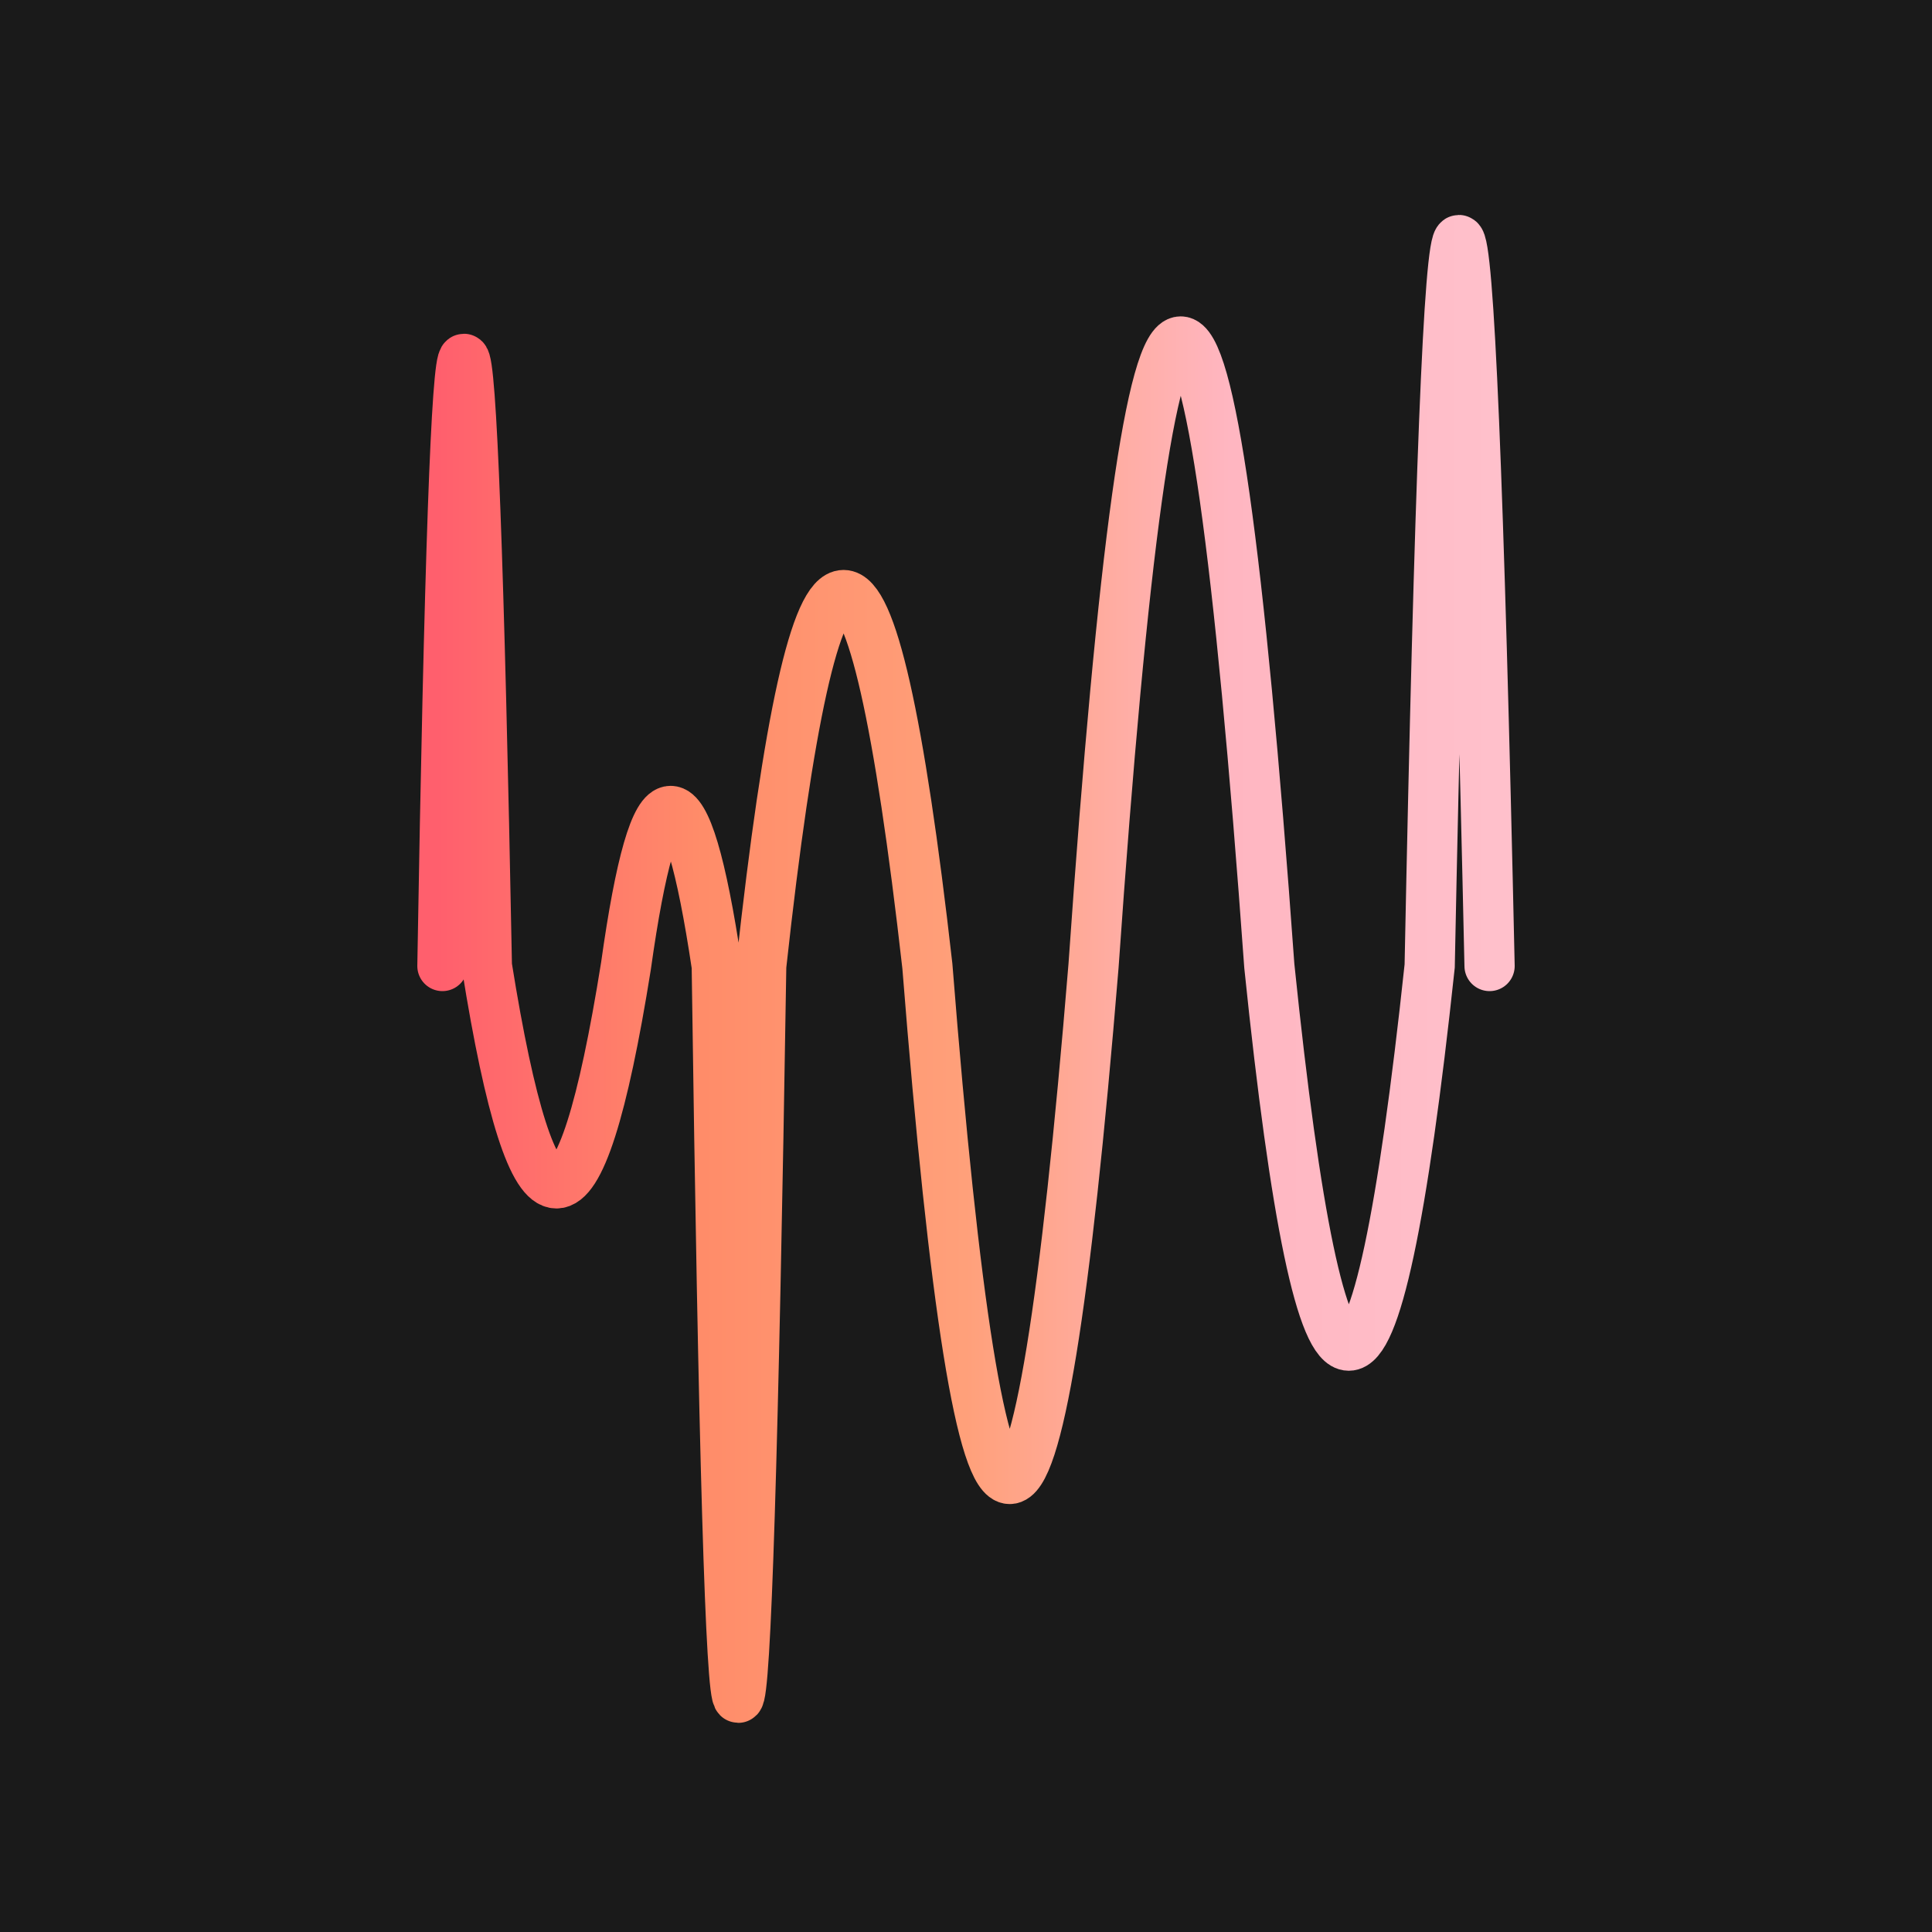 <svg width='1000' height='1000' viewBox='0 0 1000 1000' xmlns='http://www.w3.org/2000/svg'>
<rect width="100%" height="100%" fill="#1a1a1a"/>
<path d="M 229,500 C 236,81 244, 81 252,500 C 276,650 300, 650 324,500 C 339,393 355, 393 371,500 C 378,1005 386, 1005 394,500 C 422,244 451, 244 480,500 C 508,854 537, 854 566,500 C 596,69 626, 69 657,500 C 684,762 712, 762 740,500 C 750,-1 760, -1 771,500 " stroke-width="26" fill="none" stroke="url(#gradient)" stroke-linecap="round"/>
<linearGradient id="gradient" x1="0%" y1="0%" x2="100%" y2="0%">
<stop offset="0.00%" stop-color="rgb(255, 95, 109)"/>
<stop offset="25.00%" stop-color="rgb(255, 140, 105)"/>
<stop offset="50.00%" stop-color="rgb(255, 160, 122)"/>
<stop offset="75.00%" stop-color="rgb(255, 182, 193)"/>
<stop offset="100.0%" stop-color="rgb(255, 192, 203)"/>
</linearGradient>

</svg>
